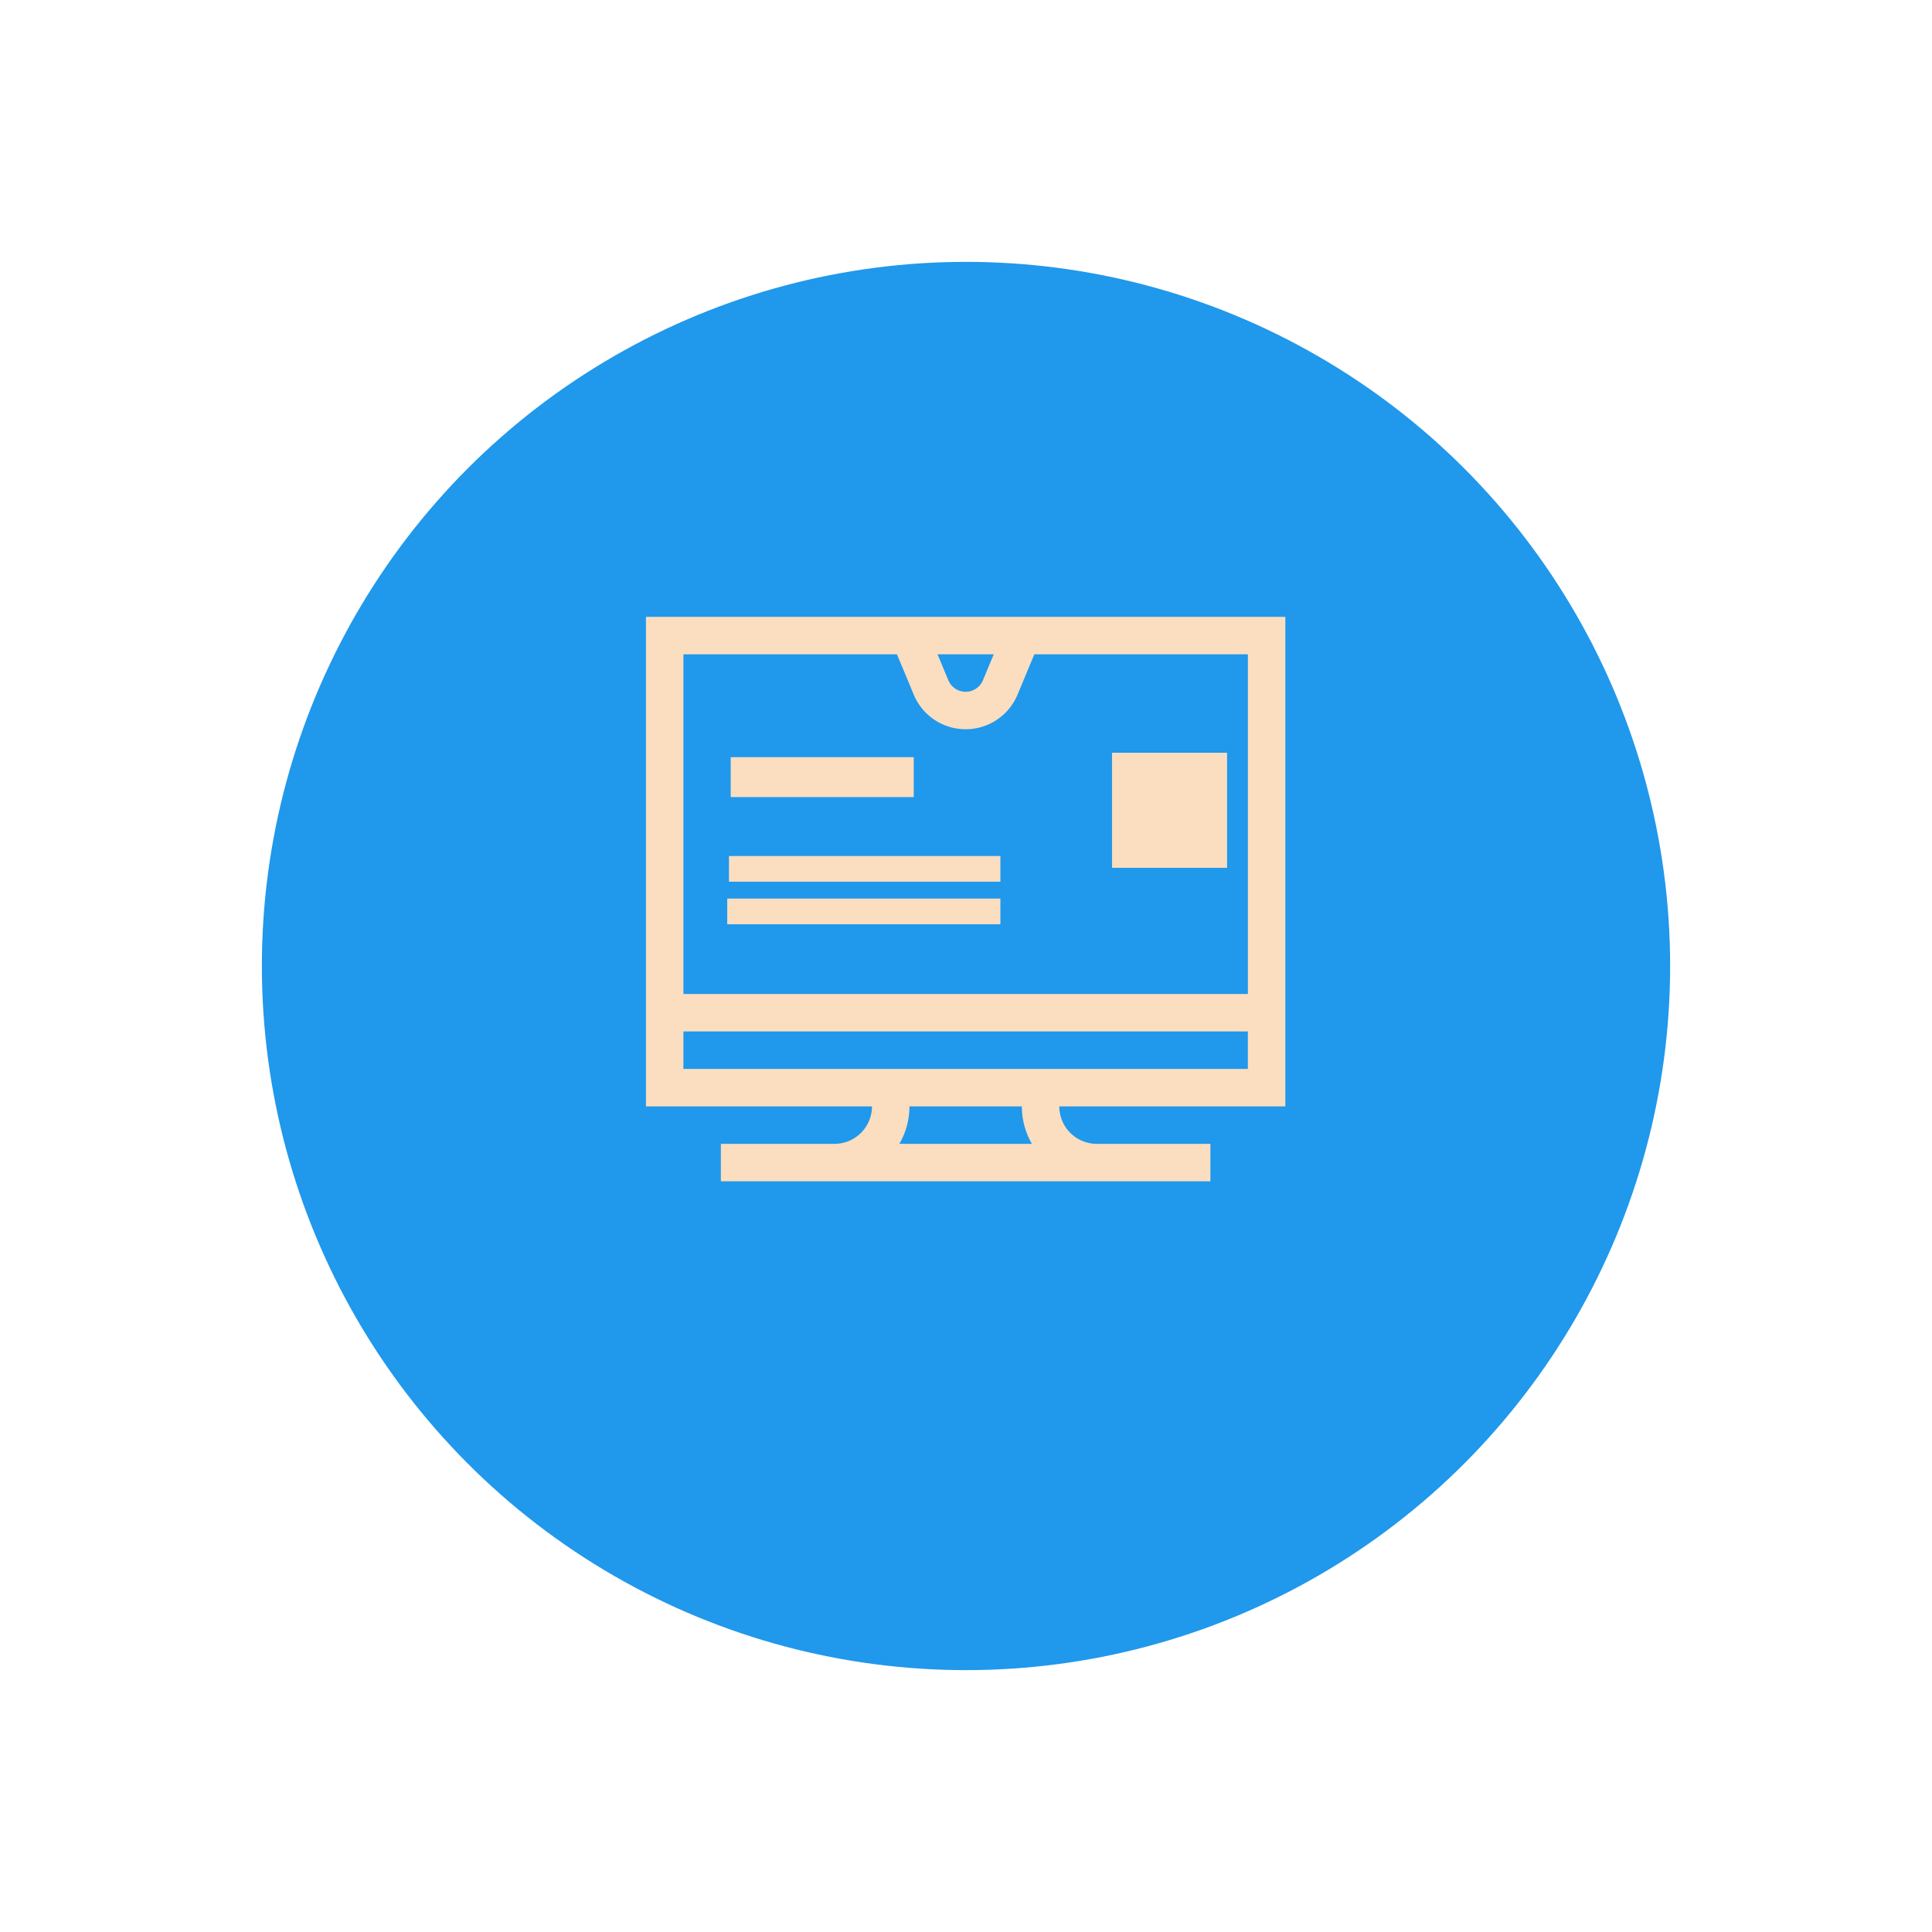 <svg xmlns="http://www.w3.org/2000/svg" xmlns:xlink="http://www.w3.org/1999/xlink" width="332" height="332" viewBox="0 0 332 332">
  <defs>
    <style>
      .cls-1 {
        fill: #2098ec;
      }

      .cls-2 {
        fill: #fbdebf;
      }

      .cls-3 {
        filter: url(#Ellipse_4);
      }
    </style>
    <filter id="Ellipse_4" x="0" y="0" width="332" height="332" filterUnits="userSpaceOnUse">
      <feOffset dy="12" input="SourceAlpha"/>
      <feGaussianBlur stdDeviation="15" result="blur"/>
      <feFlood flood-opacity="0.161"/>
      <feComposite operator="in" in2="blur"/>
      <feComposite in="SourceGraphic"/>
    </filter>
  </defs>
  <g id="WEBDEV" transform="translate(-1440 -2287)">
    <g class="cls-3" transform="matrix(1, 0, 0, 1, 1440, 2287)">
      <circle id="Ellipse_4-2" data-name="Ellipse 4" class="cls-1" cx="121" cy="121" r="121" transform="translate(45 33)"/>
    </g>
    <g id="desktop" transform="translate(1551 2363)">
      <path id="Path_19" data-name="Path 19" class="cls-2" d="M109.876,30H0v84.124H38.843a6.445,6.445,0,0,1-6.438,6.438H12.876V127H97v-6.438H77.471a6.445,6.445,0,0,1-6.438-6.438h38.843ZM59.767,36.438l-1.856,4.454a3.22,3.22,0,0,1-5.947,0l-1.856-4.454Zm-16.632,0,2.887,6.93a9.658,9.658,0,0,0,17.833,0l2.887-6.93h36.7V94.81h-97V36.438Zm23.193,84.124H43.549a12.792,12.792,0,0,0,1.732-6.438H64.6A12.792,12.792,0,0,0,66.327,120.562ZM6.438,107.686v-6.438h97v6.438Z"/>
      <path id="Path_20" data-name="Path 20" class="cls-2" d="M241,272h46.64v4.412H241Z" transform="translate(-226.73 -200.898)"/>
      <path id="Path_21" data-name="Path 21" class="cls-2" d="M301,272h46.938v4.411H301Z" transform="translate(-287.028 -193.585)"/>
      <path id="Path_22" data-name="Path 22" class="cls-2" d="M181,272h31.453v6.858H181Z" transform="translate(-166.432 -217.887)"/>
      <path id="Path_23" data-name="Path 23" class="cls-2" d="M181,272h19.768v19.768H181Z" transform="translate(-100.906 -218.642)"/>
    </g>
  </g>
</svg>
